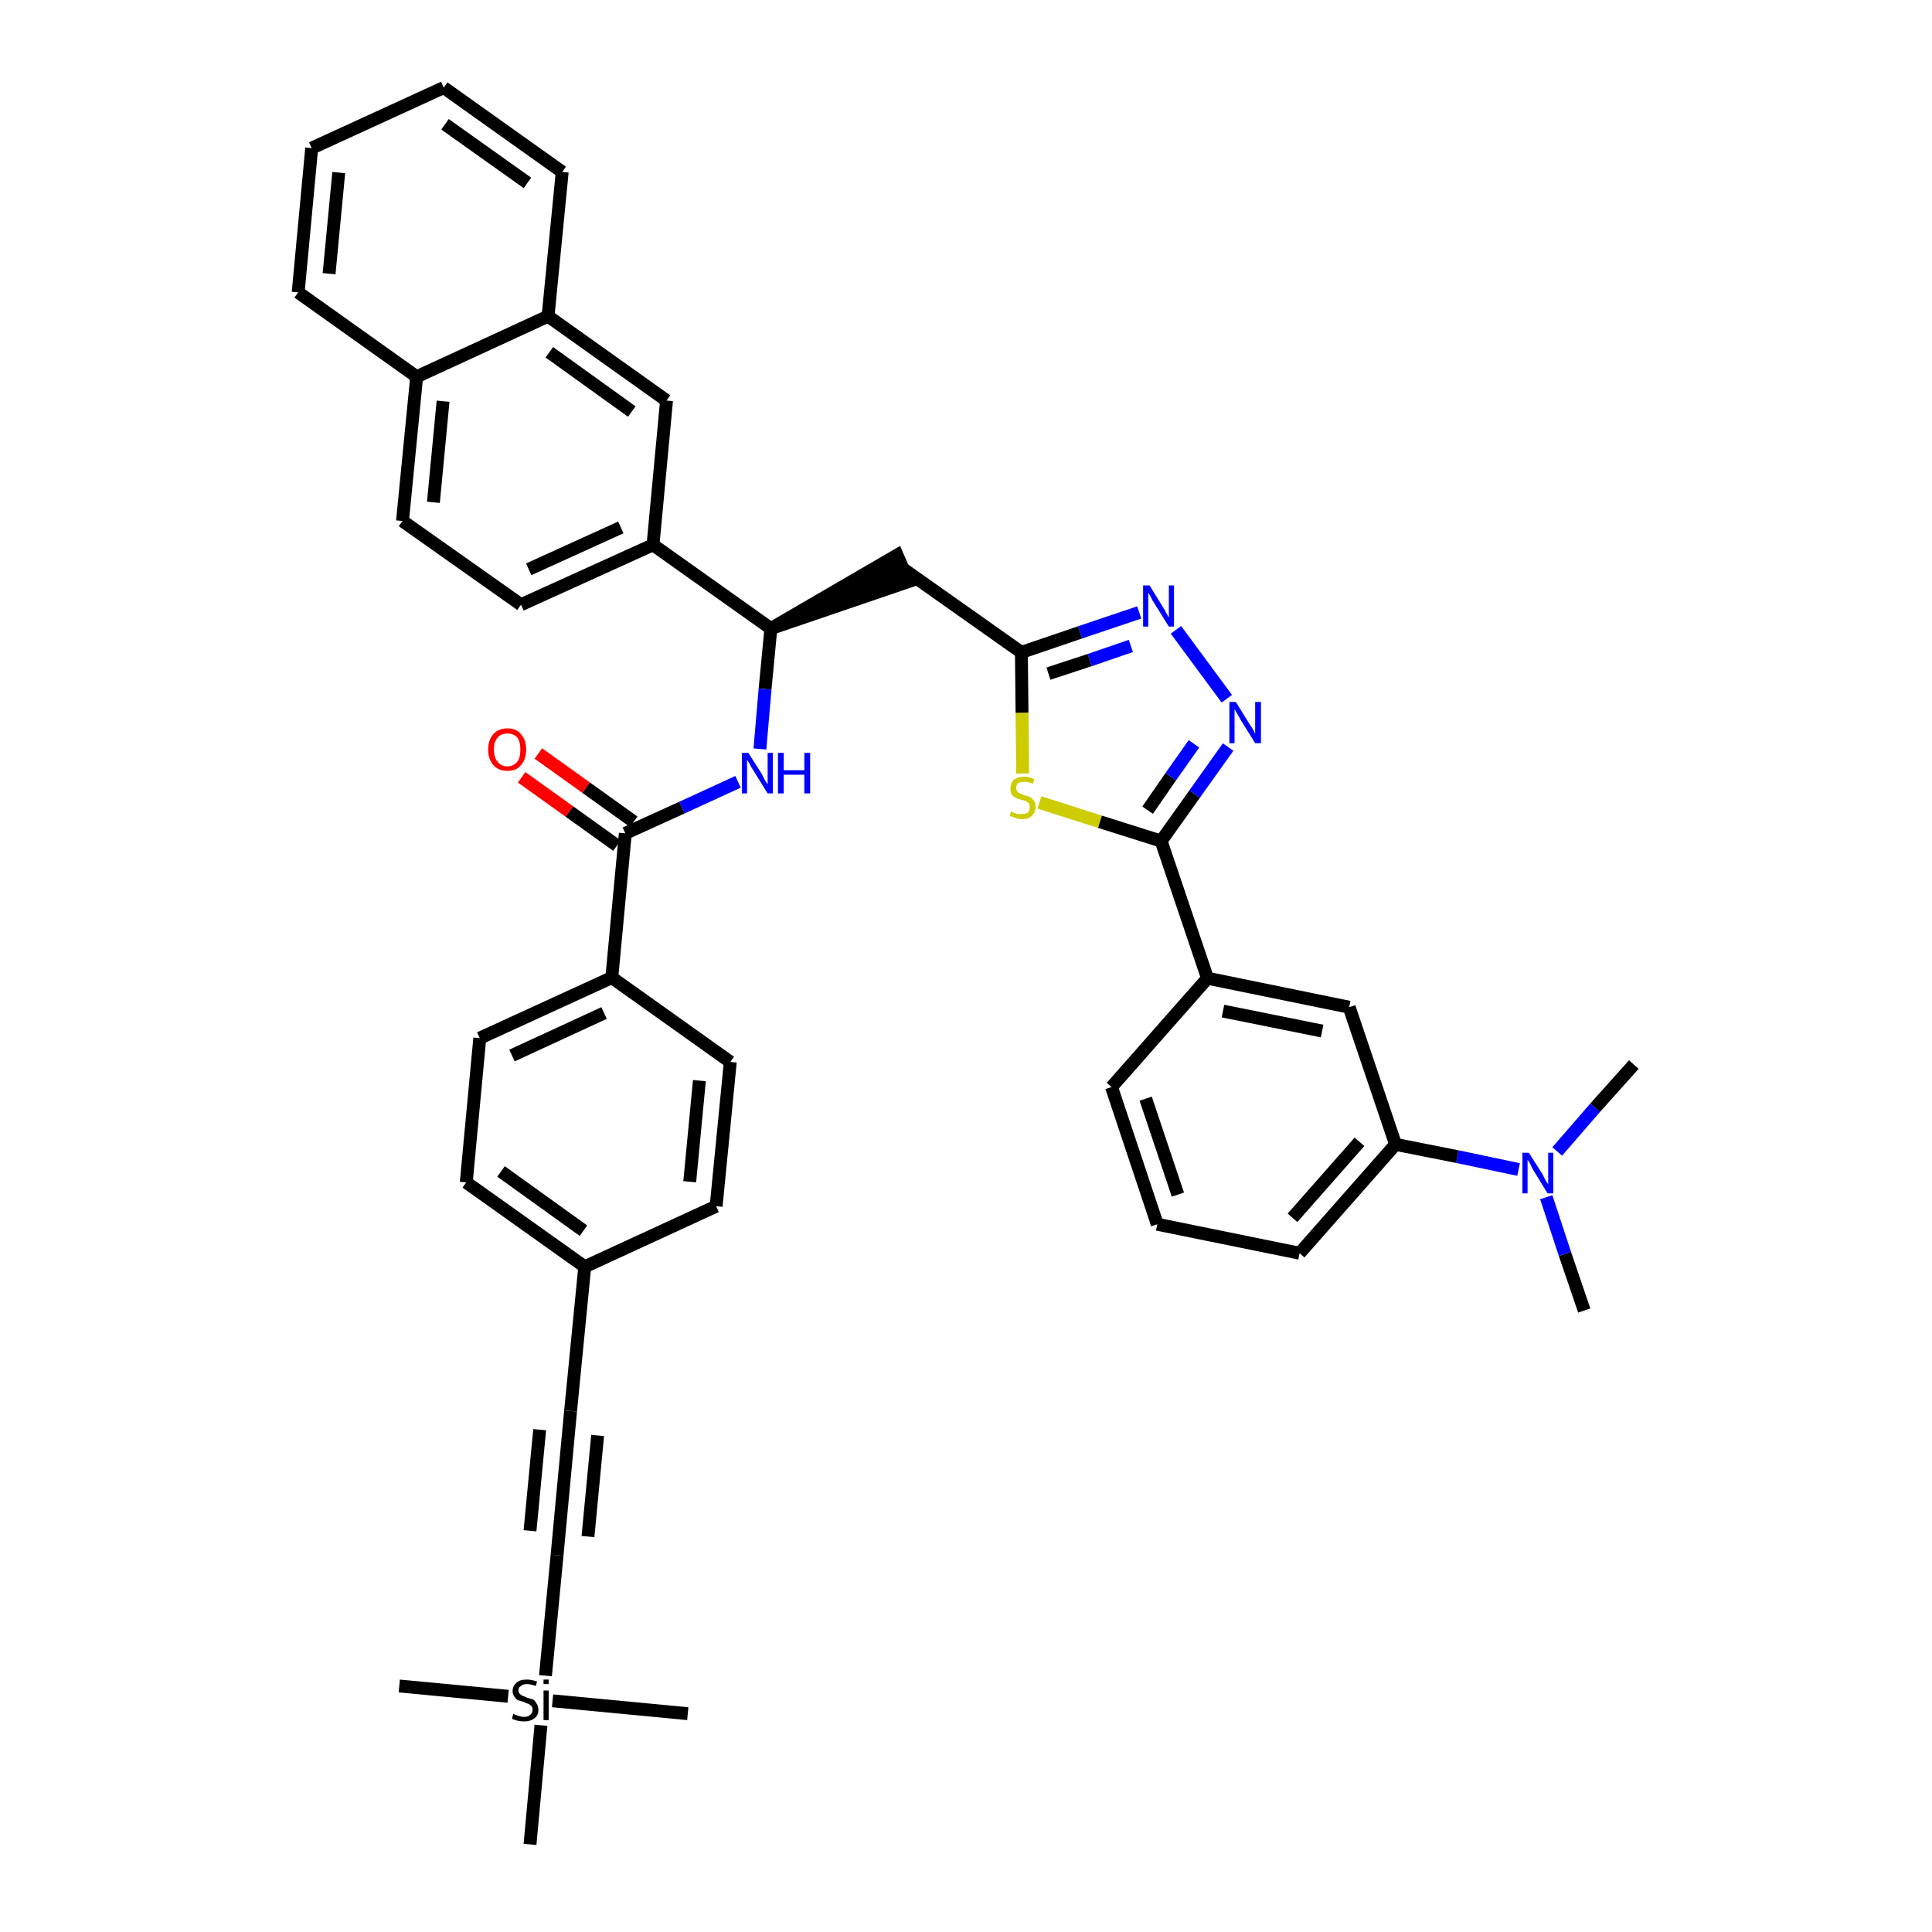 <?xml version='1.0' encoding='iso-8859-1'?>
<svg version='1.1' baseProfile='full'
              xmlns='http://www.w3.org/2000/svg'
                      xmlns:rdkit='http://www.rdkit.org/xml'
                      xmlns:xlink='http://www.w3.org/1999/xlink'
                  xml:space='preserve'
width='300px' height='300px' viewBox='0 0 300 300'>
<!-- END OF HEADER -->
<path class='bond-0 atom-0 atom-1' d='M 246.0,203.5 L 243.0,194.7' style='fill:none;fill-rule:evenodd;stroke:#000000;stroke-width:2.0px;stroke-linecap:butt;stroke-linejoin:miter;stroke-opacity:1' />
<path class='bond-0 atom-0 atom-1' d='M 243.0,194.7 L 240.1,185.9' style='fill:none;fill-rule:evenodd;stroke:#0000FF;stroke-width:2.0px;stroke-linecap:butt;stroke-linejoin:miter;stroke-opacity:1' />
<path class='bond-1 atom-1 atom-2' d='M 241.8,178.8 L 247.7,172.0' style='fill:none;fill-rule:evenodd;stroke:#0000FF;stroke-width:2.0px;stroke-linecap:butt;stroke-linejoin:miter;stroke-opacity:1' />
<path class='bond-1 atom-1 atom-2' d='M 247.7,172.0 L 253.7,165.3' style='fill:none;fill-rule:evenodd;stroke:#000000;stroke-width:2.0px;stroke-linecap:butt;stroke-linejoin:miter;stroke-opacity:1' />
<path class='bond-2 atom-1 atom-3' d='M 235.8,181.6 L 226.3,179.6' style='fill:none;fill-rule:evenodd;stroke:#0000FF;stroke-width:2.0px;stroke-linecap:butt;stroke-linejoin:miter;stroke-opacity:1' />
<path class='bond-2 atom-1 atom-3' d='M 226.3,179.6 L 216.7,177.7' style='fill:none;fill-rule:evenodd;stroke:#000000;stroke-width:2.0px;stroke-linecap:butt;stroke-linejoin:miter;stroke-opacity:1' />
<path class='bond-3 atom-3 atom-4' d='M 216.7,177.7 L 201.8,194.6' style='fill:none;fill-rule:evenodd;stroke:#000000;stroke-width:2.0px;stroke-linecap:butt;stroke-linejoin:miter;stroke-opacity:1' />
<path class='bond-3 atom-3 atom-4' d='M 211.1,177.3 L 200.7,189.1' style='fill:none;fill-rule:evenodd;stroke:#000000;stroke-width:2.0px;stroke-linecap:butt;stroke-linejoin:miter;stroke-opacity:1' />
<path class='bond-40 atom-40 atom-3' d='M 209.5,156.4 L 216.7,177.7' style='fill:none;fill-rule:evenodd;stroke:#000000;stroke-width:2.0px;stroke-linecap:butt;stroke-linejoin:miter;stroke-opacity:1' />
<path class='bond-4 atom-4 atom-5' d='M 201.8,194.6 L 179.7,190.1' style='fill:none;fill-rule:evenodd;stroke:#000000;stroke-width:2.0px;stroke-linecap:butt;stroke-linejoin:miter;stroke-opacity:1' />
<path class='bond-5 atom-5 atom-6' d='M 179.7,190.1 L 172.6,168.8' style='fill:none;fill-rule:evenodd;stroke:#000000;stroke-width:2.0px;stroke-linecap:butt;stroke-linejoin:miter;stroke-opacity:1' />
<path class='bond-5 atom-5 atom-6' d='M 182.9,185.5 L 177.9,170.6' style='fill:none;fill-rule:evenodd;stroke:#000000;stroke-width:2.0px;stroke-linecap:butt;stroke-linejoin:miter;stroke-opacity:1' />
<path class='bond-6 atom-6 atom-7' d='M 172.6,168.8 L 187.5,151.9' style='fill:none;fill-rule:evenodd;stroke:#000000;stroke-width:2.0px;stroke-linecap:butt;stroke-linejoin:miter;stroke-opacity:1' />
<path class='bond-7 atom-7 atom-8' d='M 187.5,151.9 L 180.3,130.6' style='fill:none;fill-rule:evenodd;stroke:#000000;stroke-width:2.0px;stroke-linecap:butt;stroke-linejoin:miter;stroke-opacity:1' />
<path class='bond-39 atom-7 atom-40' d='M 187.5,151.9 L 209.5,156.4' style='fill:none;fill-rule:evenodd;stroke:#000000;stroke-width:2.0px;stroke-linecap:butt;stroke-linejoin:miter;stroke-opacity:1' />
<path class='bond-39 atom-7 atom-40' d='M 189.9,157.0 L 205.3,160.1' style='fill:none;fill-rule:evenodd;stroke:#000000;stroke-width:2.0px;stroke-linecap:butt;stroke-linejoin:miter;stroke-opacity:1' />
<path class='bond-8 atom-8 atom-9' d='M 180.3,130.6 L 185.5,123.3' style='fill:none;fill-rule:evenodd;stroke:#000000;stroke-width:2.0px;stroke-linecap:butt;stroke-linejoin:miter;stroke-opacity:1' />
<path class='bond-8 atom-8 atom-9' d='M 185.5,123.3 L 190.7,116.0' style='fill:none;fill-rule:evenodd;stroke:#0000FF;stroke-width:2.0px;stroke-linecap:butt;stroke-linejoin:miter;stroke-opacity:1' />
<path class='bond-8 atom-8 atom-9' d='M 178.2,125.8 L 181.8,120.6' style='fill:none;fill-rule:evenodd;stroke:#000000;stroke-width:2.0px;stroke-linecap:butt;stroke-linejoin:miter;stroke-opacity:1' />
<path class='bond-8 atom-8 atom-9' d='M 181.8,120.6 L 185.4,115.5' style='fill:none;fill-rule:evenodd;stroke:#0000FF;stroke-width:2.0px;stroke-linecap:butt;stroke-linejoin:miter;stroke-opacity:1' />
<path class='bond-41 atom-39 atom-8' d='M 161.4,124.6 L 170.8,127.6' style='fill:none;fill-rule:evenodd;stroke:#CCCC00;stroke-width:2.0px;stroke-linecap:butt;stroke-linejoin:miter;stroke-opacity:1' />
<path class='bond-41 atom-39 atom-8' d='M 170.8,127.6 L 180.3,130.6' style='fill:none;fill-rule:evenodd;stroke:#000000;stroke-width:2.0px;stroke-linecap:butt;stroke-linejoin:miter;stroke-opacity:1' />
<path class='bond-9 atom-9 atom-10' d='M 190.5,108.5 L 182.6,97.8' style='fill:none;fill-rule:evenodd;stroke:#0000FF;stroke-width:2.0px;stroke-linecap:butt;stroke-linejoin:miter;stroke-opacity:1' />
<path class='bond-10 atom-10 atom-11' d='M 176.9,95.1 L 167.7,98.2' style='fill:none;fill-rule:evenodd;stroke:#0000FF;stroke-width:2.0px;stroke-linecap:butt;stroke-linejoin:miter;stroke-opacity:1' />
<path class='bond-10 atom-10 atom-11' d='M 167.7,98.2 L 158.6,101.3' style='fill:none;fill-rule:evenodd;stroke:#000000;stroke-width:2.0px;stroke-linecap:butt;stroke-linejoin:miter;stroke-opacity:1' />
<path class='bond-10 atom-10 atom-11' d='M 175.6,100.3 L 169.2,102.5' style='fill:none;fill-rule:evenodd;stroke:#0000FF;stroke-width:2.0px;stroke-linecap:butt;stroke-linejoin:miter;stroke-opacity:1' />
<path class='bond-10 atom-10 atom-11' d='M 169.2,102.5 L 162.8,104.6' style='fill:none;fill-rule:evenodd;stroke:#000000;stroke-width:2.0px;stroke-linecap:butt;stroke-linejoin:miter;stroke-opacity:1' />
<path class='bond-11 atom-11 atom-12' d='M 158.6,101.3 L 140.2,88.3' style='fill:none;fill-rule:evenodd;stroke:#000000;stroke-width:2.0px;stroke-linecap:butt;stroke-linejoin:miter;stroke-opacity:1' />
<path class='bond-38 atom-11 atom-39' d='M 158.6,101.3 L 158.7,110.7' style='fill:none;fill-rule:evenodd;stroke:#000000;stroke-width:2.0px;stroke-linecap:butt;stroke-linejoin:miter;stroke-opacity:1' />
<path class='bond-38 atom-11 atom-39' d='M 158.7,110.7 L 158.8,120.1' style='fill:none;fill-rule:evenodd;stroke:#CCCC00;stroke-width:2.0px;stroke-linecap:butt;stroke-linejoin:miter;stroke-opacity:1' />
<path class='bond-12 atom-13 atom-12' d='M 119.7,97.6 L 141.1,90.3 L 139.3,86.2 Z' style='fill:#000000;fill-rule:evenodd;fill-opacity:1;stroke:#000000;stroke-width:2.0px;stroke-linecap:butt;stroke-linejoin:miter;stroke-opacity:1;' />
<path class='bond-13 atom-13 atom-14' d='M 119.7,97.6 L 118.8,107.0' style='fill:none;fill-rule:evenodd;stroke:#000000;stroke-width:2.0px;stroke-linecap:butt;stroke-linejoin:miter;stroke-opacity:1' />
<path class='bond-13 atom-13 atom-14' d='M 118.8,107.0 L 118.0,116.3' style='fill:none;fill-rule:evenodd;stroke:#0000FF;stroke-width:2.0px;stroke-linecap:butt;stroke-linejoin:miter;stroke-opacity:1' />
<path class='bond-28 atom-13 atom-29' d='M 119.7,97.6 L 101.4,84.6' style='fill:none;fill-rule:evenodd;stroke:#000000;stroke-width:2.0px;stroke-linecap:butt;stroke-linejoin:miter;stroke-opacity:1' />
<path class='bond-14 atom-14 atom-15' d='M 114.6,121.4 L 105.9,125.4' style='fill:none;fill-rule:evenodd;stroke:#0000FF;stroke-width:2.0px;stroke-linecap:butt;stroke-linejoin:miter;stroke-opacity:1' />
<path class='bond-14 atom-14 atom-15' d='M 105.9,125.4 L 97.1,129.4' style='fill:none;fill-rule:evenodd;stroke:#000000;stroke-width:2.0px;stroke-linecap:butt;stroke-linejoin:miter;stroke-opacity:1' />
<path class='bond-15 atom-15 atom-16' d='M 98.4,127.6 L 91.0,122.3' style='fill:none;fill-rule:evenodd;stroke:#000000;stroke-width:2.0px;stroke-linecap:butt;stroke-linejoin:miter;stroke-opacity:1' />
<path class='bond-15 atom-15 atom-16' d='M 91.0,122.3 L 83.6,117.0' style='fill:none;fill-rule:evenodd;stroke:#FF0000;stroke-width:2.0px;stroke-linecap:butt;stroke-linejoin:miter;stroke-opacity:1' />
<path class='bond-15 atom-15 atom-16' d='M 95.8,131.3 L 88.4,126.0' style='fill:none;fill-rule:evenodd;stroke:#000000;stroke-width:2.0px;stroke-linecap:butt;stroke-linejoin:miter;stroke-opacity:1' />
<path class='bond-15 atom-15 atom-16' d='M 88.4,126.0 L 81.0,120.7' style='fill:none;fill-rule:evenodd;stroke:#FF0000;stroke-width:2.0px;stroke-linecap:butt;stroke-linejoin:miter;stroke-opacity:1' />
<path class='bond-16 atom-15 atom-17' d='M 97.1,129.4 L 95.0,151.8' style='fill:none;fill-rule:evenodd;stroke:#000000;stroke-width:2.0px;stroke-linecap:butt;stroke-linejoin:miter;stroke-opacity:1' />
<path class='bond-17 atom-17 atom-18' d='M 95.0,151.8 L 74.5,161.2' style='fill:none;fill-rule:evenodd;stroke:#000000;stroke-width:2.0px;stroke-linecap:butt;stroke-linejoin:miter;stroke-opacity:1' />
<path class='bond-17 atom-17 atom-18' d='M 93.8,157.3 L 79.5,163.9' style='fill:none;fill-rule:evenodd;stroke:#000000;stroke-width:2.0px;stroke-linecap:butt;stroke-linejoin:miter;stroke-opacity:1' />
<path class='bond-42 atom-28 atom-17' d='M 113.4,164.9 L 95.0,151.8' style='fill:none;fill-rule:evenodd;stroke:#000000;stroke-width:2.0px;stroke-linecap:butt;stroke-linejoin:miter;stroke-opacity:1' />
<path class='bond-18 atom-18 atom-19' d='M 74.5,161.2 L 72.4,183.6' style='fill:none;fill-rule:evenodd;stroke:#000000;stroke-width:2.0px;stroke-linecap:butt;stroke-linejoin:miter;stroke-opacity:1' />
<path class='bond-19 atom-19 atom-20' d='M 72.4,183.6 L 90.8,196.7' style='fill:none;fill-rule:evenodd;stroke:#000000;stroke-width:2.0px;stroke-linecap:butt;stroke-linejoin:miter;stroke-opacity:1' />
<path class='bond-19 atom-19 atom-20' d='M 77.8,181.9 L 90.6,191.1' style='fill:none;fill-rule:evenodd;stroke:#000000;stroke-width:2.0px;stroke-linecap:butt;stroke-linejoin:miter;stroke-opacity:1' />
<path class='bond-20 atom-20 atom-21' d='M 90.8,196.7 L 88.6,219.1' style='fill:none;fill-rule:evenodd;stroke:#000000;stroke-width:2.0px;stroke-linecap:butt;stroke-linejoin:miter;stroke-opacity:1' />
<path class='bond-26 atom-20 atom-27' d='M 90.8,196.7 L 111.2,187.3' style='fill:none;fill-rule:evenodd;stroke:#000000;stroke-width:2.0px;stroke-linecap:butt;stroke-linejoin:miter;stroke-opacity:1' />
<path class='bond-21 atom-21 atom-22' d='M 88.6,219.1 L 86.5,241.5' style='fill:none;fill-rule:evenodd;stroke:#000000;stroke-width:2.0px;stroke-linecap:butt;stroke-linejoin:miter;stroke-opacity:1' />
<path class='bond-21 atom-21 atom-22' d='M 83.8,222.0 L 82.3,237.7' style='fill:none;fill-rule:evenodd;stroke:#000000;stroke-width:2.0px;stroke-linecap:butt;stroke-linejoin:miter;stroke-opacity:1' />
<path class='bond-21 atom-21 atom-22' d='M 92.8,222.9 L 91.3,238.6' style='fill:none;fill-rule:evenodd;stroke:#000000;stroke-width:2.0px;stroke-linecap:butt;stroke-linejoin:miter;stroke-opacity:1' />
<path class='bond-22 atom-22 atom-23' d='M 86.5,241.5 L 84.7,260.2' style='fill:none;fill-rule:evenodd;stroke:#000000;stroke-width:2.0px;stroke-linecap:butt;stroke-linejoin:miter;stroke-opacity:1' />
<path class='bond-23 atom-23 atom-24' d='M 78.9,263.4 L 62.0,261.8' style='fill:none;fill-rule:evenodd;stroke:#000000;stroke-width:2.0px;stroke-linecap:butt;stroke-linejoin:miter;stroke-opacity:1' />
<path class='bond-24 atom-23 atom-25' d='M 85.8,264.1 L 106.8,266.1' style='fill:none;fill-rule:evenodd;stroke:#000000;stroke-width:2.0px;stroke-linecap:butt;stroke-linejoin:miter;stroke-opacity:1' />
<path class='bond-25 atom-23 atom-26' d='M 84.0,267.9 L 82.3,286.4' style='fill:none;fill-rule:evenodd;stroke:#000000;stroke-width:2.0px;stroke-linecap:butt;stroke-linejoin:miter;stroke-opacity:1' />
<path class='bond-27 atom-27 atom-28' d='M 111.2,187.3 L 113.4,164.9' style='fill:none;fill-rule:evenodd;stroke:#000000;stroke-width:2.0px;stroke-linecap:butt;stroke-linejoin:miter;stroke-opacity:1' />
<path class='bond-27 atom-27 atom-28' d='M 107.1,183.5 L 108.6,167.8' style='fill:none;fill-rule:evenodd;stroke:#000000;stroke-width:2.0px;stroke-linecap:butt;stroke-linejoin:miter;stroke-opacity:1' />
<path class='bond-29 atom-29 atom-30' d='M 101.4,84.6 L 80.9,93.9' style='fill:none;fill-rule:evenodd;stroke:#000000;stroke-width:2.0px;stroke-linecap:butt;stroke-linejoin:miter;stroke-opacity:1' />
<path class='bond-29 atom-29 atom-30' d='M 96.4,81.9 L 82.1,88.4' style='fill:none;fill-rule:evenodd;stroke:#000000;stroke-width:2.0px;stroke-linecap:butt;stroke-linejoin:miter;stroke-opacity:1' />
<path class='bond-43 atom-38 atom-29' d='M 103.5,62.2 L 101.4,84.6' style='fill:none;fill-rule:evenodd;stroke:#000000;stroke-width:2.0px;stroke-linecap:butt;stroke-linejoin:miter;stroke-opacity:1' />
<path class='bond-30 atom-30 atom-31' d='M 80.9,93.9 L 62.5,80.9' style='fill:none;fill-rule:evenodd;stroke:#000000;stroke-width:2.0px;stroke-linecap:butt;stroke-linejoin:miter;stroke-opacity:1' />
<path class='bond-31 atom-31 atom-32' d='M 62.5,80.9 L 64.7,58.5' style='fill:none;fill-rule:evenodd;stroke:#000000;stroke-width:2.0px;stroke-linecap:butt;stroke-linejoin:miter;stroke-opacity:1' />
<path class='bond-31 atom-31 atom-32' d='M 67.3,78.0 L 68.8,62.3' style='fill:none;fill-rule:evenodd;stroke:#000000;stroke-width:2.0px;stroke-linecap:butt;stroke-linejoin:miter;stroke-opacity:1' />
<path class='bond-32 atom-32 atom-33' d='M 64.7,58.5 L 46.3,45.4' style='fill:none;fill-rule:evenodd;stroke:#000000;stroke-width:2.0px;stroke-linecap:butt;stroke-linejoin:miter;stroke-opacity:1' />
<path class='bond-44 atom-37 atom-32' d='M 85.1,49.1 L 64.7,58.5' style='fill:none;fill-rule:evenodd;stroke:#000000;stroke-width:2.0px;stroke-linecap:butt;stroke-linejoin:miter;stroke-opacity:1' />
<path class='bond-33 atom-33 atom-34' d='M 46.3,45.4 L 48.4,23.0' style='fill:none;fill-rule:evenodd;stroke:#000000;stroke-width:2.0px;stroke-linecap:butt;stroke-linejoin:miter;stroke-opacity:1' />
<path class='bond-33 atom-33 atom-34' d='M 51.1,42.5 L 52.6,26.8' style='fill:none;fill-rule:evenodd;stroke:#000000;stroke-width:2.0px;stroke-linecap:butt;stroke-linejoin:miter;stroke-opacity:1' />
<path class='bond-34 atom-34 atom-35' d='M 48.4,23.0 L 68.9,13.6' style='fill:none;fill-rule:evenodd;stroke:#000000;stroke-width:2.0px;stroke-linecap:butt;stroke-linejoin:miter;stroke-opacity:1' />
<path class='bond-35 atom-35 atom-36' d='M 68.9,13.6 L 87.3,26.7' style='fill:none;fill-rule:evenodd;stroke:#000000;stroke-width:2.0px;stroke-linecap:butt;stroke-linejoin:miter;stroke-opacity:1' />
<path class='bond-35 atom-35 atom-36' d='M 69.1,19.3 L 81.9,28.4' style='fill:none;fill-rule:evenodd;stroke:#000000;stroke-width:2.0px;stroke-linecap:butt;stroke-linejoin:miter;stroke-opacity:1' />
<path class='bond-36 atom-36 atom-37' d='M 87.3,26.7 L 85.1,49.1' style='fill:none;fill-rule:evenodd;stroke:#000000;stroke-width:2.0px;stroke-linecap:butt;stroke-linejoin:miter;stroke-opacity:1' />
<path class='bond-37 atom-37 atom-38' d='M 85.1,49.1 L 103.5,62.2' style='fill:none;fill-rule:evenodd;stroke:#000000;stroke-width:2.0px;stroke-linecap:butt;stroke-linejoin:miter;stroke-opacity:1' />
<path class='bond-37 atom-37 atom-38' d='M 85.3,54.7 L 98.1,63.9' style='fill:none;fill-rule:evenodd;stroke:#000000;stroke-width:2.0px;stroke-linecap:butt;stroke-linejoin:miter;stroke-opacity:1' />
<path  class='atom-1' d='M 237.4 179.0
L 239.5 182.3
Q 239.7 182.7, 240.0 183.3
Q 240.4 183.9, 240.4 183.9
L 240.4 179.0
L 241.2 179.0
L 241.2 185.3
L 240.3 185.3
L 238.1 181.7
Q 237.8 181.2, 237.6 180.7
Q 237.3 180.2, 237.2 180.1
L 237.2 185.3
L 236.4 185.3
L 236.4 179.0
L 237.4 179.0
' fill='#0000FF'/>
<path  class='atom-9' d='M 191.9 109.0
L 194.0 112.4
Q 194.2 112.7, 194.6 113.3
Q 194.9 113.9, 194.9 114.0
L 194.9 109.0
L 195.8 109.0
L 195.8 115.4
L 194.9 115.4
L 192.6 111.7
Q 192.4 111.3, 192.1 110.8
Q 191.8 110.3, 191.7 110.1
L 191.7 115.4
L 190.9 115.4
L 190.9 109.0
L 191.9 109.0
' fill='#0000FF'/>
<path  class='atom-10' d='M 178.5 90.9
L 180.6 94.3
Q 180.8 94.6, 181.1 95.2
Q 181.5 95.9, 181.5 95.9
L 181.5 90.9
L 182.3 90.9
L 182.3 97.3
L 181.5 97.3
L 179.2 93.6
Q 178.9 93.2, 178.7 92.7
Q 178.4 92.2, 178.3 92.0
L 178.3 97.3
L 177.5 97.3
L 177.5 90.9
L 178.5 90.9
' fill='#0000FF'/>
<path  class='atom-14' d='M 116.2 116.9
L 118.3 120.2
Q 118.5 120.6, 118.8 121.2
Q 119.2 121.8, 119.2 121.8
L 119.2 116.9
L 120.0 116.9
L 120.0 123.2
L 119.2 123.2
L 116.9 119.5
Q 116.6 119.1, 116.4 118.6
Q 116.1 118.1, 116.0 118.0
L 116.0 123.2
L 115.2 123.2
L 115.2 116.9
L 116.2 116.9
' fill='#0000FF'/>
<path  class='atom-14' d='M 120.8 116.9
L 121.7 116.9
L 121.7 119.6
L 124.9 119.6
L 124.9 116.9
L 125.8 116.9
L 125.8 123.2
L 124.9 123.2
L 124.9 120.3
L 121.7 120.3
L 121.7 123.2
L 120.8 123.2
L 120.8 116.9
' fill='#0000FF'/>
<path  class='atom-16' d='M 75.8 116.4
Q 75.8 114.9, 76.6 114.0
Q 77.4 113.1, 78.8 113.1
Q 80.2 113.1, 80.9 114.0
Q 81.7 114.9, 81.7 116.4
Q 81.7 117.9, 80.9 118.8
Q 80.2 119.7, 78.8 119.7
Q 77.4 119.7, 76.6 118.8
Q 75.8 117.9, 75.8 116.4
M 78.8 119.0
Q 79.7 119.0, 80.3 118.3
Q 80.8 117.7, 80.8 116.4
Q 80.8 115.1, 80.3 114.5
Q 79.7 113.9, 78.8 113.9
Q 77.8 113.9, 77.3 114.5
Q 76.7 115.1, 76.7 116.4
Q 76.7 117.7, 77.3 118.3
Q 77.8 119.0, 78.8 119.0
' fill='#FF0000'/>
<path  class='atom-23' d='M 79.7 266.1
Q 79.8 266.2, 80.1 266.3
Q 80.4 266.4, 80.7 266.5
Q 81.1 266.6, 81.4 266.6
Q 82.0 266.6, 82.3 266.3
Q 82.7 266.0, 82.7 265.5
Q 82.7 265.1, 82.5 264.9
Q 82.3 264.7, 82.1 264.6
Q 81.8 264.5, 81.4 264.3
Q 80.8 264.1, 80.4 264.0
Q 80.1 263.8, 79.9 263.5
Q 79.6 263.1, 79.6 262.6
Q 79.6 261.8, 80.2 261.3
Q 80.7 260.8, 81.8 260.8
Q 82.5 260.8, 83.4 261.1
L 83.2 261.8
Q 82.4 261.5, 81.8 261.5
Q 81.2 261.5, 80.9 261.8
Q 80.5 262.0, 80.5 262.5
Q 80.5 262.8, 80.7 263.0
Q 80.9 263.2, 81.1 263.3
Q 81.4 263.4, 81.8 263.6
Q 82.4 263.8, 82.8 263.9
Q 83.1 264.1, 83.3 264.5
Q 83.6 264.9, 83.6 265.5
Q 83.6 266.4, 83.0 266.8
Q 82.4 267.3, 81.4 267.3
Q 80.9 267.3, 80.4 267.2
Q 80.0 267.1, 79.5 266.9
L 79.7 266.1
' fill='#000000'/>
<path  class='atom-23' d='M 84.4 260.8
L 85.2 260.8
L 85.2 261.5
L 84.4 261.5
L 84.4 260.8
M 84.4 262.5
L 85.2 262.5
L 85.2 267.1
L 84.4 267.1
L 84.4 262.5
' fill='#000000'/>
<path  class='atom-39' d='M 157.0 126.0
Q 157.1 126.0, 157.4 126.2
Q 157.7 126.3, 158.0 126.4
Q 158.3 126.4, 158.6 126.4
Q 159.2 126.4, 159.6 126.2
Q 159.9 125.9, 159.9 125.3
Q 159.9 125.0, 159.8 124.8
Q 159.6 124.6, 159.3 124.4
Q 159.1 124.3, 158.6 124.2
Q 158.0 124.0, 157.7 123.9
Q 157.4 123.7, 157.1 123.4
Q 156.9 123.0, 156.9 122.4
Q 156.9 121.6, 157.4 121.1
Q 158.0 120.6, 159.1 120.6
Q 159.8 120.6, 160.6 121.0
L 160.4 121.7
Q 159.7 121.4, 159.1 121.4
Q 158.5 121.4, 158.1 121.6
Q 157.8 121.9, 157.8 122.3
Q 157.8 122.7, 158.0 122.9
Q 158.1 123.1, 158.4 123.2
Q 158.7 123.3, 159.1 123.5
Q 159.7 123.6, 160.0 123.8
Q 160.3 124.0, 160.6 124.4
Q 160.8 124.7, 160.8 125.3
Q 160.8 126.2, 160.2 126.7
Q 159.7 127.2, 158.7 127.2
Q 158.1 127.2, 157.7 127.0
Q 157.3 126.9, 156.8 126.7
L 157.0 126.0
' fill='#CCCC00'/>
</svg>
